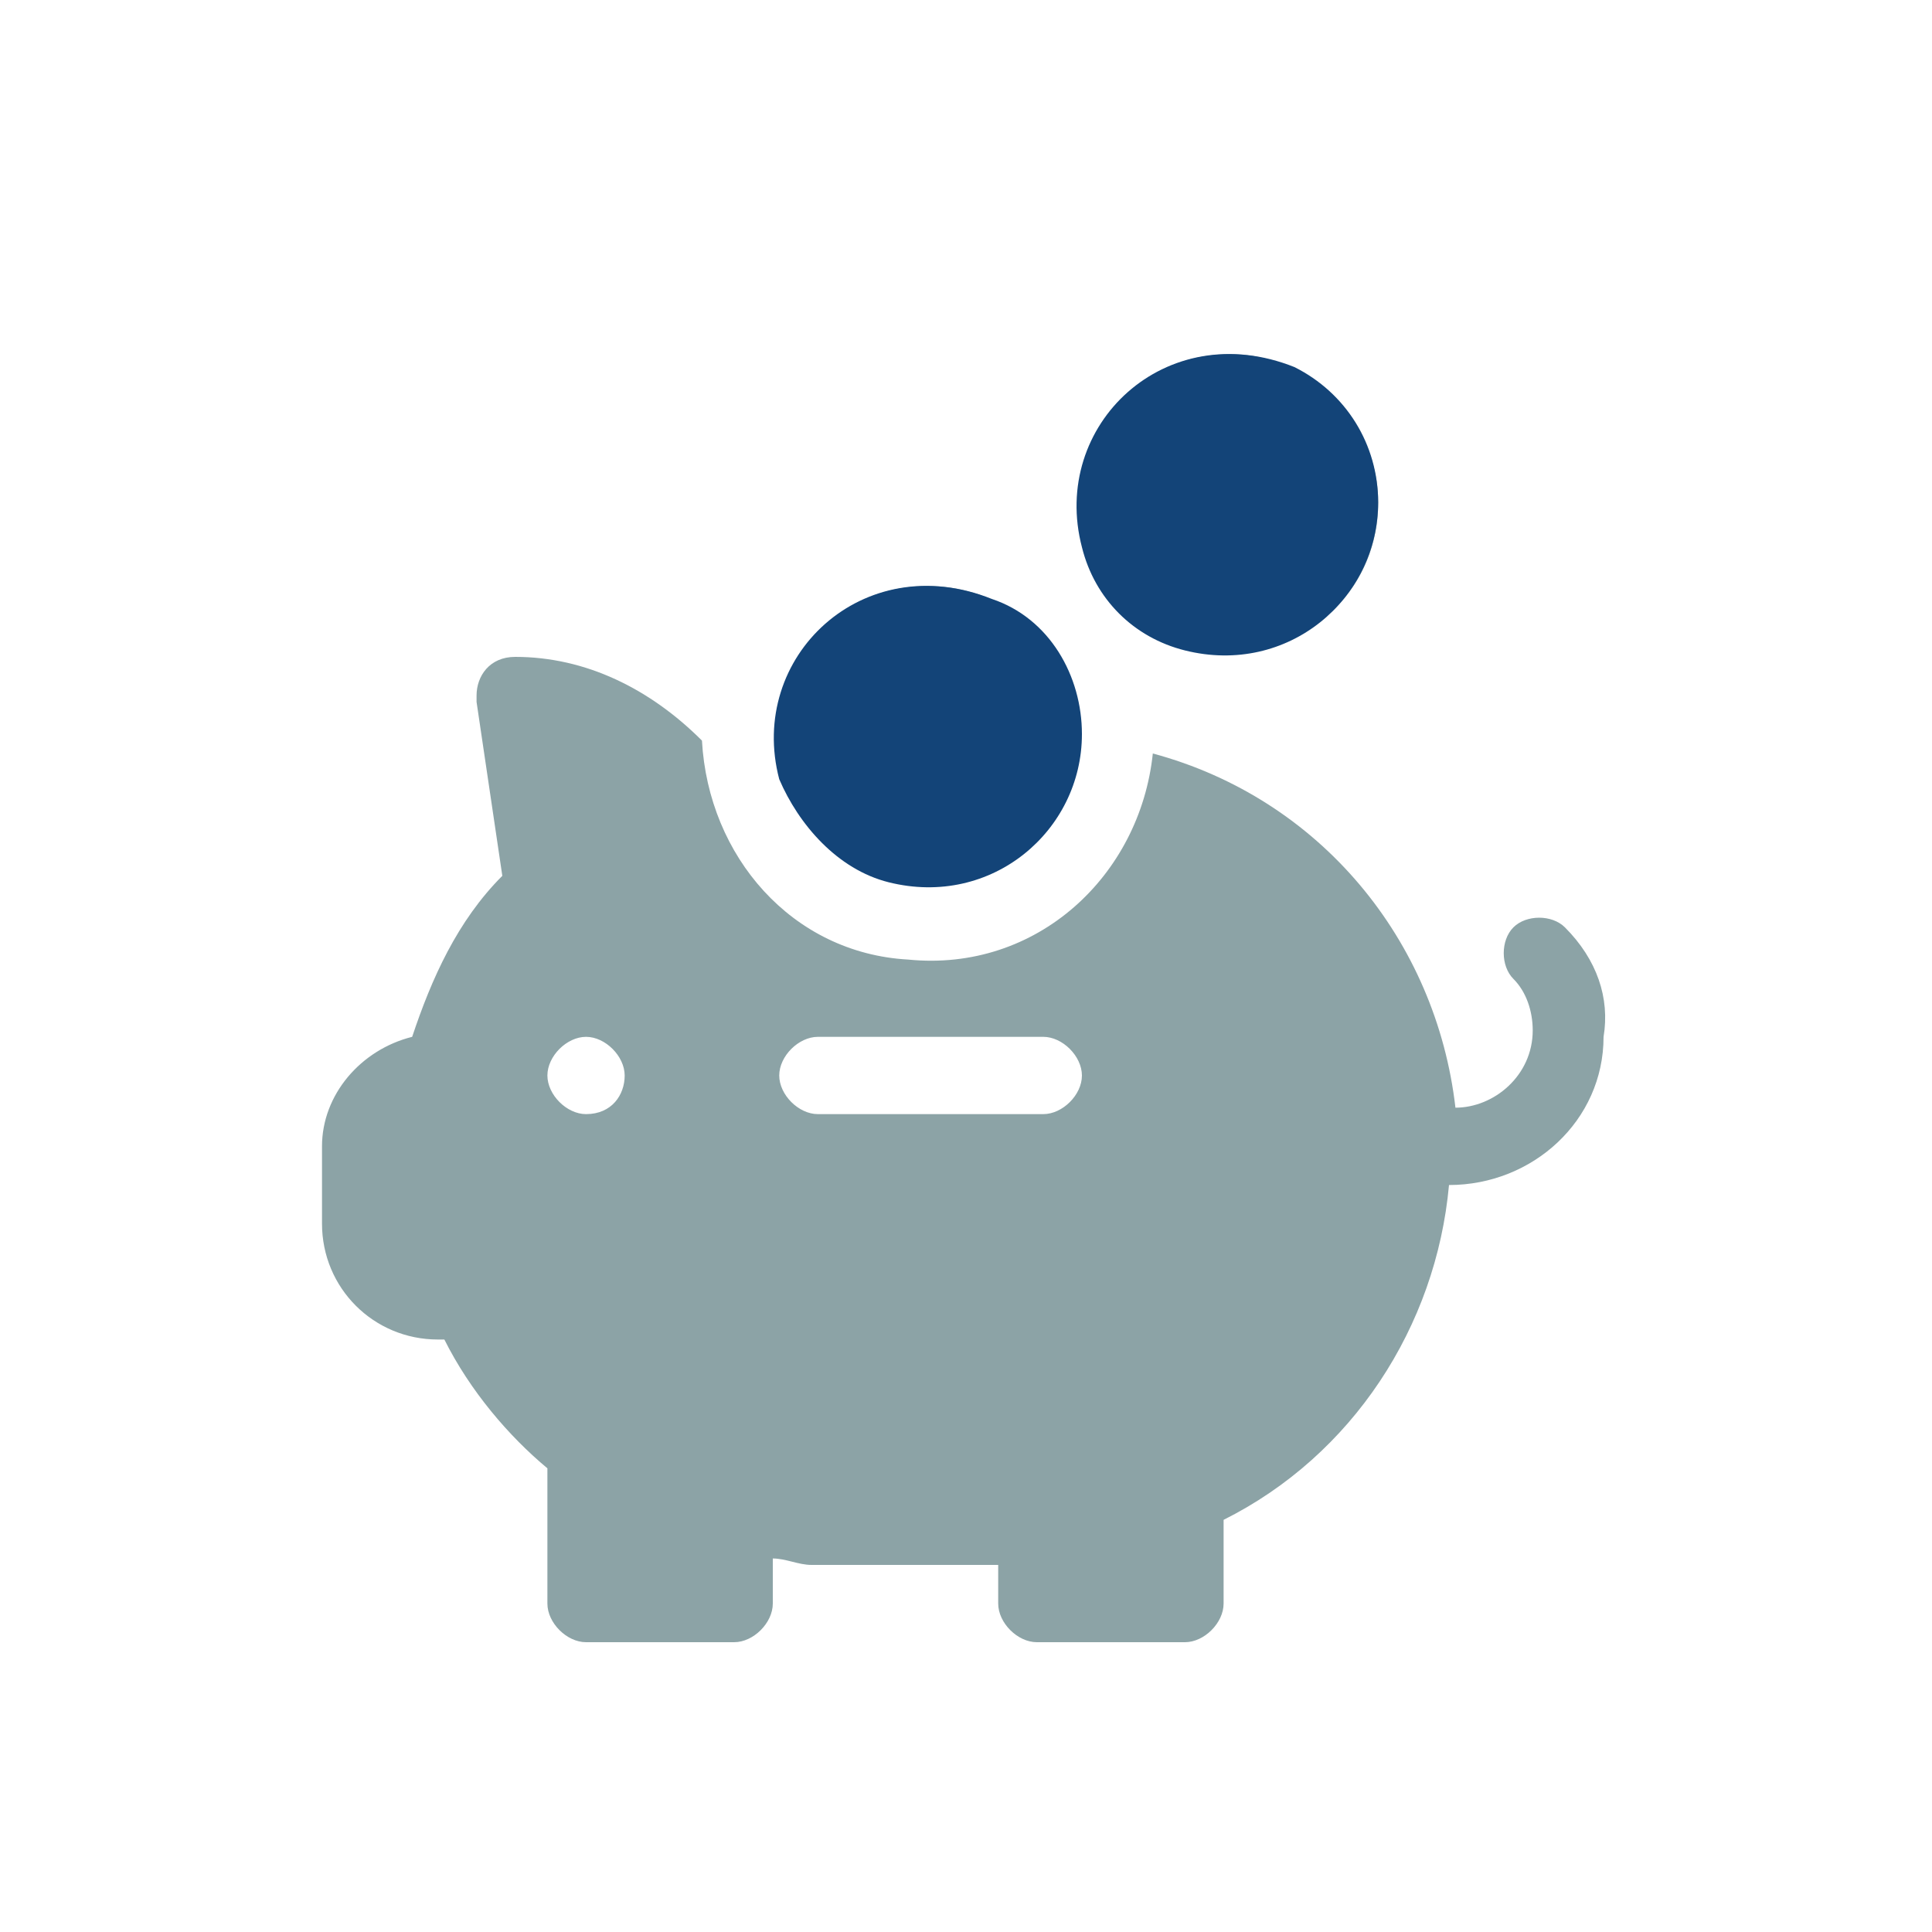 <?xml version="1.0" encoding="utf-8"?>
<!DOCTYPE svg PUBLIC "-//W3C//DTD SVG 1.1//EN" "http://www.w3.org/Graphics/SVG/1.1/DTD/svg11.dtd">
<svg version="1.1" id="Layer_1" xmlns="http://www.w3.org/2000/svg" xmlns:xlink="http://www.w3.org/1999/xlink" x="0px" y="0px"
	 width="30px" height="30px" viewBox="-5 -4.5 30 30" enable-background="new -5 -4.5 30 30" xml:space="preserve">
<path fill="#8CA3A6" d="M19.3,9.9c-0.2-0.2-0.6-0.2-0.8,0c-0.2,0.2-0.2,0.6,0,0.8c0.2,0.2,0.3,0.5,0.3,0.8c0,0.7-0.6,1.2-1.2,1.2
	c-0.3-2.6-2.1-4.8-4.699-5.5c-0.2,1.9-1.801,3.4-3.8,3.2C7.3,10.3,6,8.8,5.9,7C5.1,6.2,4.1,5.7,3,5.7C2.6,5.7,2.4,6,2.4,6.3v0.1
	l0.4,2.7c-0.7,0.7-1.1,1.6-1.4,2.5C0.6,11.8,0,12.5,0,13.3v1.2c0,1,0.8,1.8,1.8,1.8h0.1c0.4,0.8,1,1.5,1.6,2V20.4
	c0,0.3,0.3,0.6,0.6,0.6h2.3C6.7,21,7,20.7,7,20.4v-0.7c0.2,0,0.4,0.1,0.6,0.1h2.9V20.4c0,0.3,0.3,0.6,0.6,0.6H13.4
	c0.3,0,0.6-0.3,0.6-0.6V19.1c2-1,3.3-3,3.5-5.199c1.3,0,2.4-1,2.4-2.301C20,11,19.8,10.4,19.3,9.9z M4.1,12.8
	c-0.3,0-0.6-0.3-0.6-0.6S3.8,11.6,4.1,11.6c0.3,0,0.6,0.301,0.6,0.601S4.5,12.8,4.1,12.8z M11.2,12.8H7.7c-0.3,0-0.6-0.3-0.6-0.6
	S7.4,11.6,7.7,11.6h3.5c0.3,0,0.6,0.301,0.6,0.601S11.5,12.8,11.2,12.8z M9.4,4.6c-1.3,0-2.3,1-2.3,2.3c0,1.3,1,2.3,2.3,2.3
	c1.3,0,2.3-1,2.3-2.3C11.8,5.6,10.7,4.6,9.4,4.6z M14.1,1c-1.3,0-2.3,1-2.3,2.3c0,1.3,1,2.3,2.3,2.3c1.301,0,2.301-1,2.301-2.3
	C16.4,2.1,15.4,1,14.1,1z"/>
<path fill="#134478" d="M10.4,4.8C8.4,4,6.6,5.7,7.1,7.6C7.4,8.3,8,9,8.8,9.2c1.6,0.4,3-0.8,3-2.3C11.801,6,11.301,5.1,10.4,4.8z
	 M15.1,1.2c-2-0.8-3.799,0.9-3.299,2.8C12,4.8,12.6,5.4,13.4,5.6c1.6,0.4,3-0.8,3-2.3C16.4,2.4,15.9,1.6,15.1,1.2z"/>
</svg>
